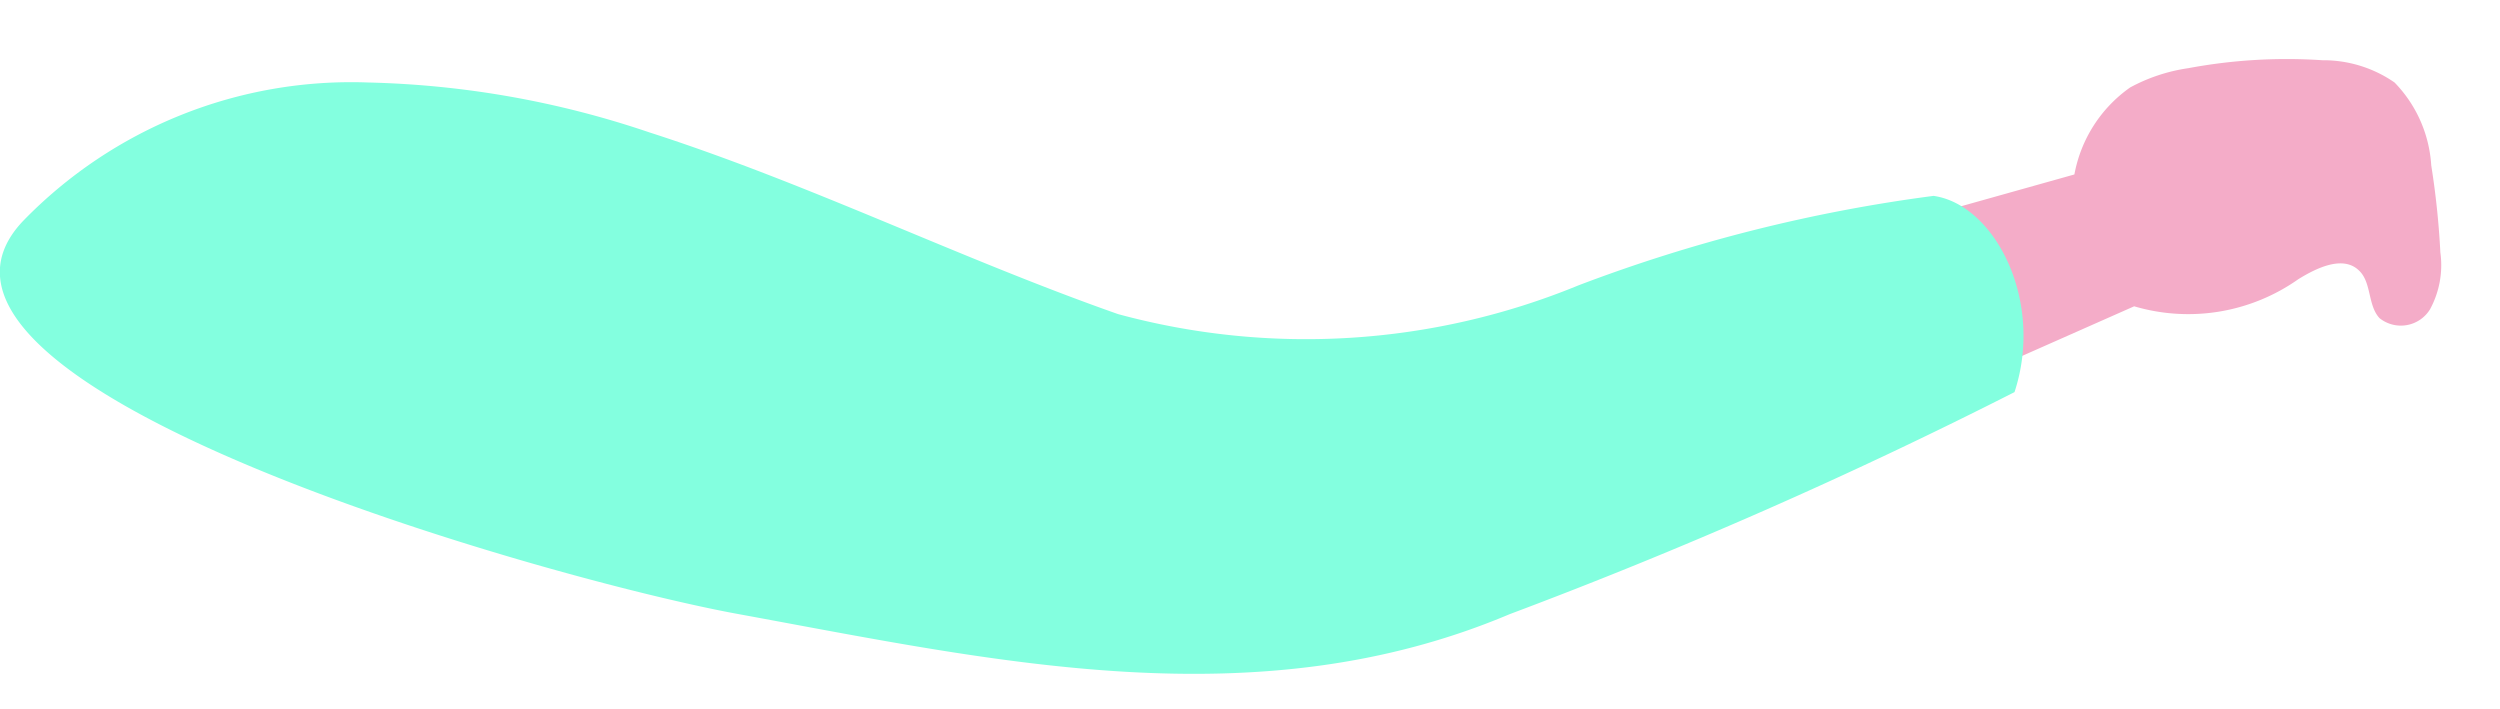 <svg xmlns="http://www.w3.org/2000/svg" width="21.123" height="5.987" viewBox="0 0 21.123 5.987">
  <g id="손1" transform="translate(-7.896 -7.957)">
    <path id="합치기_29" data-name="합치기 29" d="M-166.747,1457.617c-.384-.068-.744-.128-1.119-.189-.742-.122-1.485-.238-2.217-.4s-1.454-.345-2.165-.572a5.182,5.182,0,0,1-1.03-.474,3.731,3.731,0,0,1-.94-.786,1.224,1.224,0,0,1,.148-1.725,1.255,1.255,0,0,1,.407-.226,3.782,3.782,0,0,1,1.214-.173,5.163,5.163,0,0,1,1.124.14c.725.181,1.438.4,2.143.654s1.4.545,2.092.832l1.036.424a3.623,3.623,0,0,0,.836.246,4.3,4.3,0,0,0,1.782-.081l2.156-.6,3.392-.952a1.154,1.154,0,0,1,.471-.735,1.469,1.469,0,0,1,.492-.163,4.515,4.515,0,0,1,1.133-.067,1.055,1.055,0,0,1,.609.188,1.1,1.1,0,0,1,.31.7,6.924,6.924,0,0,1,.077.735.782.782,0,0,1-.087.481.289.289,0,0,1-.427.075c-.1-.108-.067-.3-.171-.4-.133-.133-.355-.028-.515.071a1.613,1.613,0,0,1-1.387.229l-3.311,1.466-2.06.91a6.646,6.646,0,0,1-2.627.519h-.053A7.514,7.514,0,0,1-166.747,1457.617Z" transform="translate(183.311 -1444.304)" fill="#f4acc8" stroke="rgba(0,0,0,0)" stroke-miterlimit="10" stroke-width="1"/>
    <path id="패스_14245" data-name="패스 14245" d="M11.539,13.6c-1.329,1.4,4.471,3.036,6.047,3.322,2.182.4,4.382.9,6.514,0a42.1,42.1,0,0,0,4.265-1.876c.253-.77-.165-1.584-.684-1.658a13.257,13.257,0,0,0-3,.756,6.057,6.057,0,0,1-3.89.243c-1.338-.47-2.606-1.1-3.962-1.536a7.953,7.953,0,0,0-2.375-.421A3.863,3.863,0,0,0,11.539,13.6" transform="translate(-3.448 -3.776)" fill="#83ffdf"/>
  </g>
</svg>
